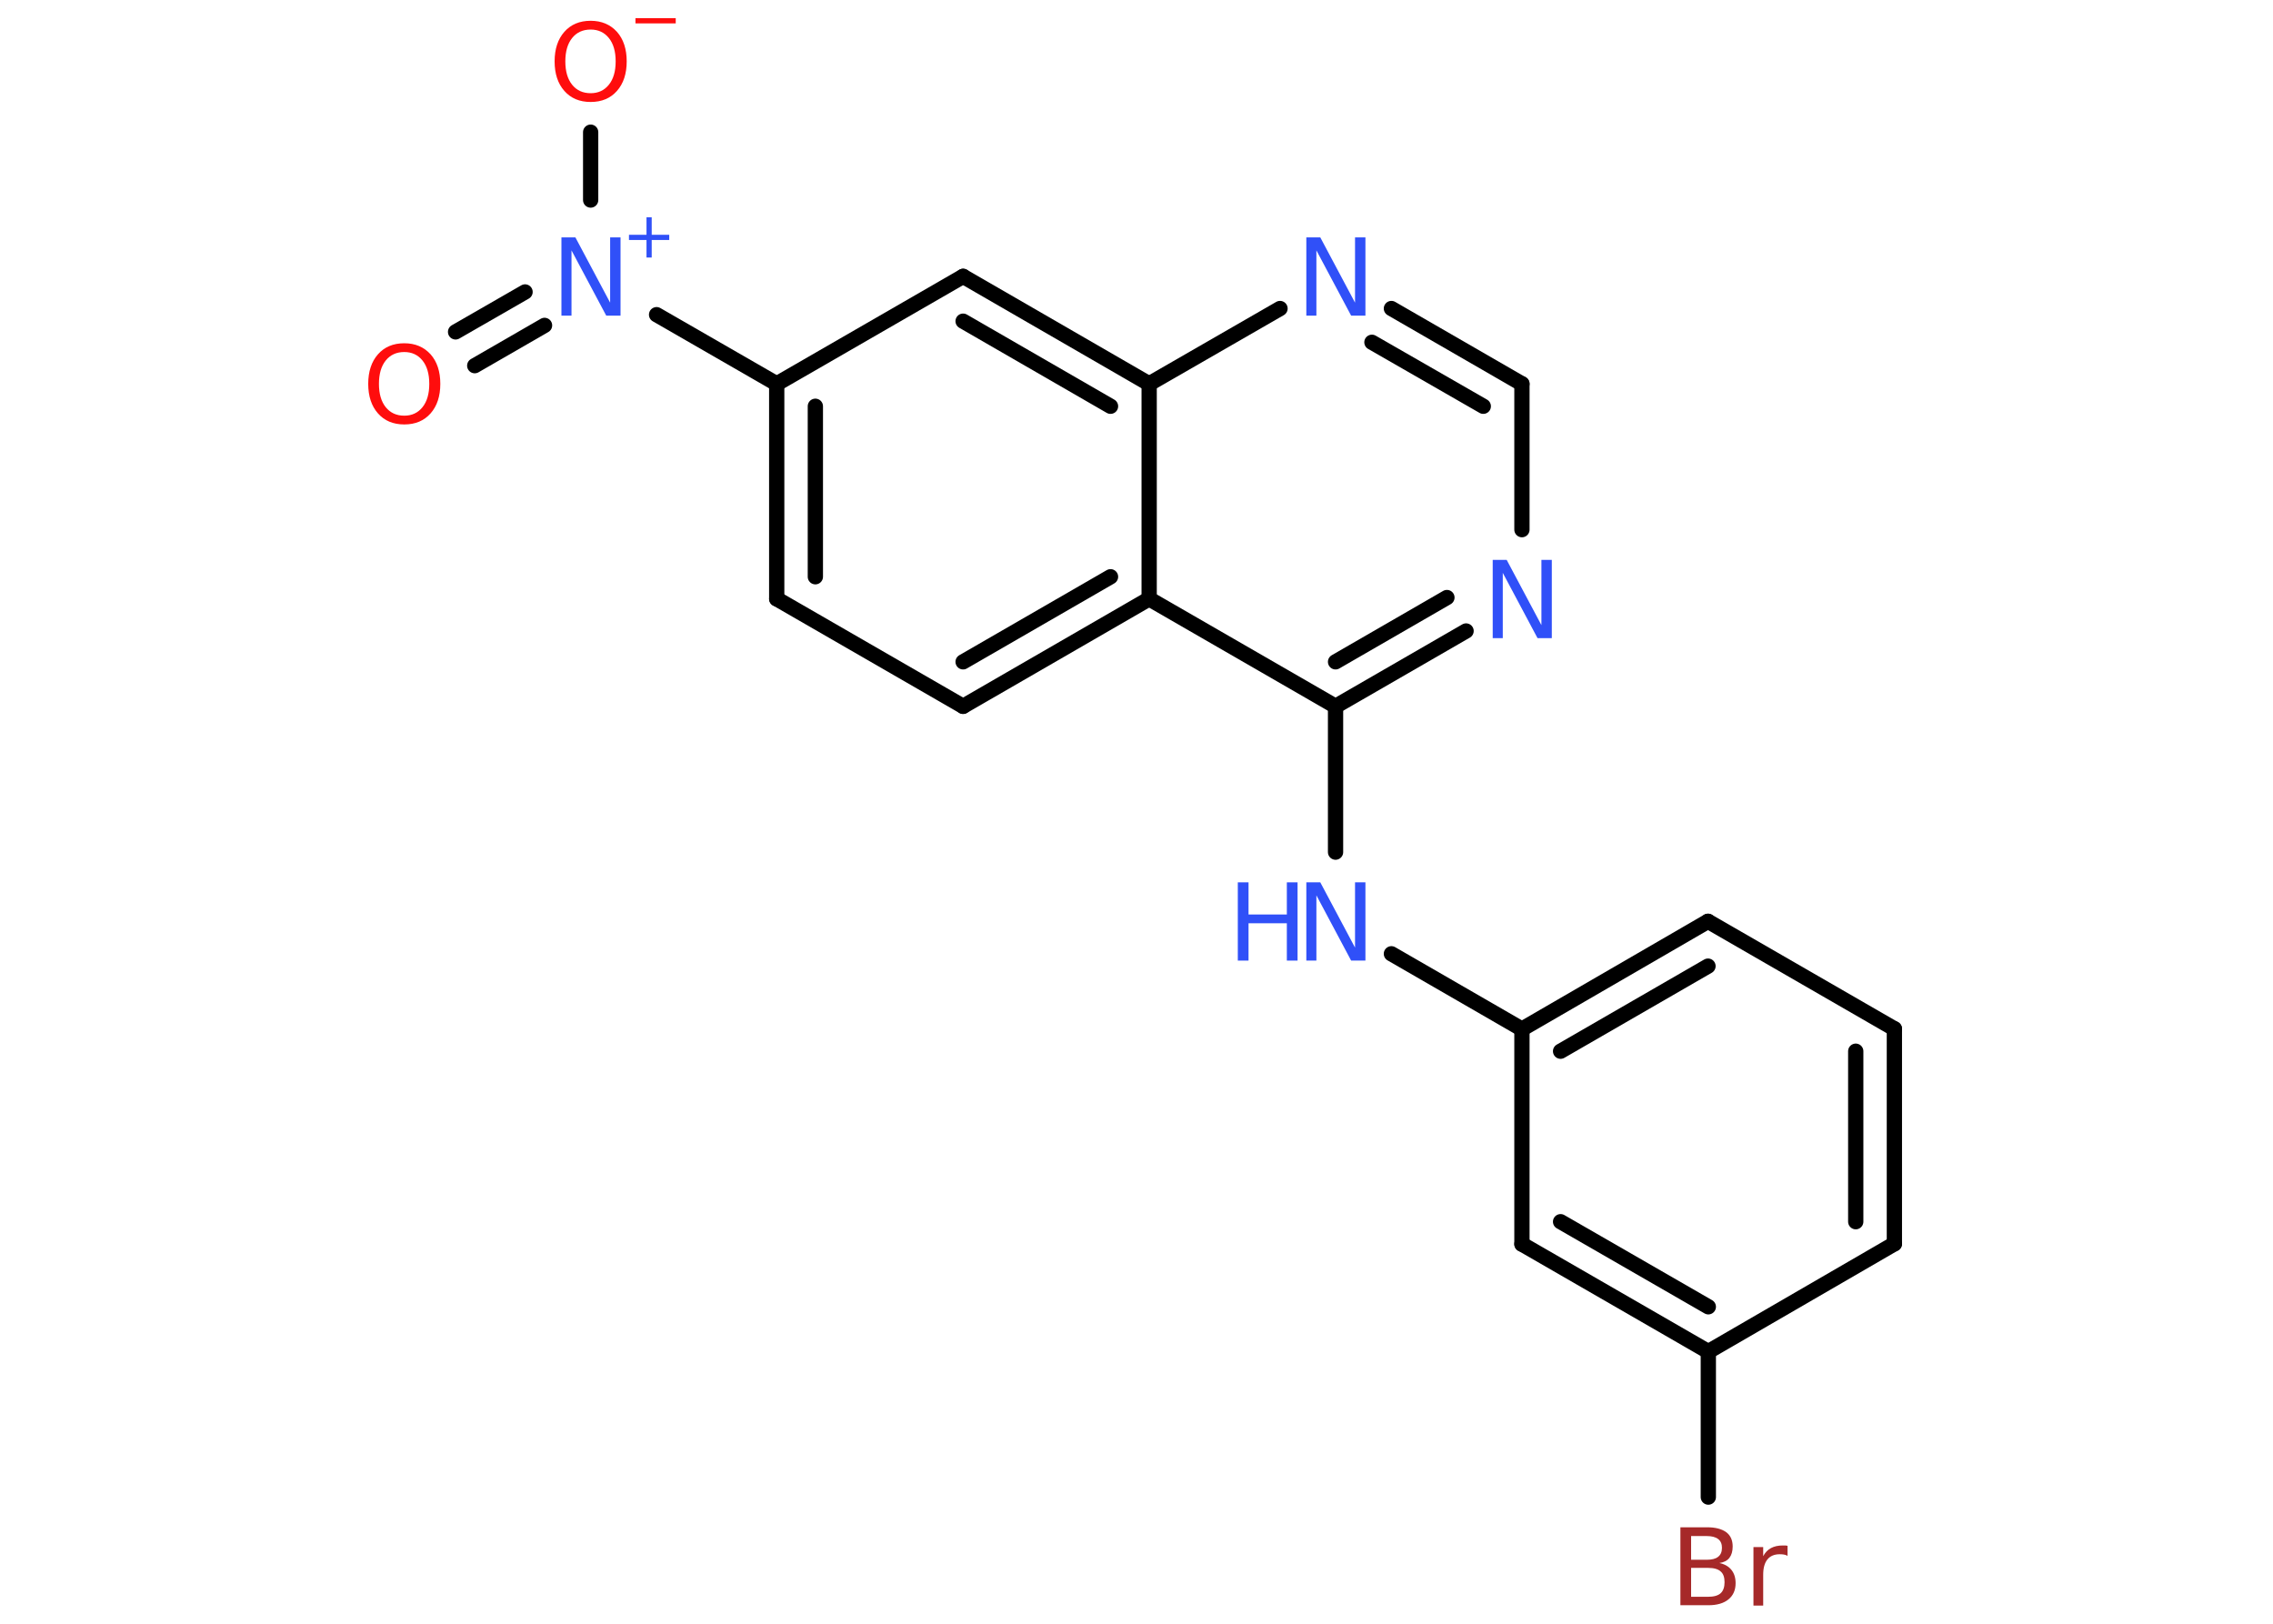 <?xml version='1.0' encoding='UTF-8'?>
<!DOCTYPE svg PUBLIC "-//W3C//DTD SVG 1.1//EN" "http://www.w3.org/Graphics/SVG/1.1/DTD/svg11.dtd">
<svg version='1.2' xmlns='http://www.w3.org/2000/svg' xmlns:xlink='http://www.w3.org/1999/xlink' width='70.0mm' height='50.0mm' viewBox='0 0 70.0 50.0'>
  <desc>Generated by the Chemistry Development Kit (http://github.com/cdk)</desc>
  <g stroke-linecap='round' stroke-linejoin='round' stroke='#000000' stroke-width='.47' fill='#3050F8'>
    <rect x='.0' y='.0' width='70.0' height='50.0' fill='#FFFFFF' stroke='none'/>
    <g id='mol1' class='mol'>
      <g id='mol1bnd1' class='bond'>
        <line x1='14.03' y1='10.22' x2='16.17' y2='8.99'/>
        <line x1='14.62' y1='11.26' x2='16.77' y2='10.02'/>
      </g>
      <line id='mol1bnd2' class='bond' x1='18.19' y1='6.16' x2='18.19' y2='4.07'/>
      <line id='mol1bnd3' class='bond' x1='20.22' y1='9.69' x2='23.92' y2='11.82'/>
      <g id='mol1bnd4' class='bond'>
        <line x1='23.92' y1='11.82' x2='23.92' y2='18.44'/>
        <line x1='25.11' y1='12.51' x2='25.11' y2='17.76'/>
      </g>
      <line id='mol1bnd5' class='bond' x1='23.92' y1='18.44' x2='29.66' y2='21.75'/>
      <g id='mol1bnd6' class='bond'>
        <line x1='29.66' y1='21.75' x2='35.39' y2='18.44'/>
        <line x1='29.66' y1='20.38' x2='34.2' y2='17.76'/>
      </g>
      <line id='mol1bnd7' class='bond' x1='35.39' y1='18.44' x2='41.13' y2='21.75'/>
      <line id='mol1bnd8' class='bond' x1='41.13' y1='21.75' x2='41.13' y2='26.24'/>
      <line id='mol1bnd9' class='bond' x1='42.85' y1='29.37' x2='46.87' y2='31.69'/>
      <g id='mol1bnd10' class='bond'>
        <line x1='52.6' y1='28.37' x2='46.87' y2='31.69'/>
        <line x1='52.6' y1='29.75' x2='48.06' y2='32.37'/>
      </g>
      <line id='mol1bnd11' class='bond' x1='52.6' y1='28.37' x2='58.34' y2='31.68'/>
      <g id='mol1bnd12' class='bond'>
        <line x1='58.34' y1='38.3' x2='58.34' y2='31.68'/>
        <line x1='57.15' y1='37.62' x2='57.15' y2='32.37'/>
      </g>
      <line id='mol1bnd13' class='bond' x1='58.34' y1='38.3' x2='52.61' y2='41.62'/>
      <line id='mol1bnd14' class='bond' x1='52.61' y1='41.62' x2='52.61' y2='46.1'/>
      <g id='mol1bnd15' class='bond'>
        <line x1='46.87' y1='38.31' x2='52.61' y2='41.62'/>
        <line x1='48.06' y1='37.62' x2='52.61' y2='40.24'/>
      </g>
      <line id='mol1bnd16' class='bond' x1='46.87' y1='31.69' x2='46.87' y2='38.31'/>
      <g id='mol1bnd17' class='bond'>
        <line x1='41.13' y1='21.75' x2='45.15' y2='19.43'/>
        <line x1='41.13' y1='20.38' x2='44.56' y2='18.4'/>
      </g>
      <line id='mol1bnd18' class='bond' x1='46.87' y1='16.31' x2='46.87' y2='11.82'/>
      <g id='mol1bnd19' class='bond'>
        <line x1='46.87' y1='11.82' x2='42.85' y2='9.5'/>
        <line x1='45.68' y1='12.51' x2='42.25' y2='10.54'/>
      </g>
      <line id='mol1bnd20' class='bond' x1='39.42' y1='9.5' x2='35.39' y2='11.82'/>
      <line id='mol1bnd21' class='bond' x1='35.39' y1='18.44' x2='35.39' y2='11.82'/>
      <g id='mol1bnd22' class='bond'>
        <line x1='35.39' y1='11.82' x2='29.66' y2='8.51'/>
        <line x1='34.2' y1='12.51' x2='29.66' y2='9.89'/>
      </g>
      <line id='mol1bnd23' class='bond' x1='23.92' y1='11.82' x2='29.66' y2='8.51'/>
      <path id='mol1atm1' class='atom' d='M12.45 10.84q-.36 .0 -.57 .26q-.21 .26 -.21 .72q.0 .46 .21 .72q.21 .26 .57 .26q.35 .0 .56 -.26q.21 -.26 .21 -.72q.0 -.46 -.21 -.72q-.21 -.26 -.56 -.26zM12.45 10.57q.5 .0 .81 .34q.3 .34 .3 .91q.0 .57 -.3 .91q-.3 .34 -.81 .34q-.51 .0 -.81 -.34q-.3 -.34 -.3 -.91q.0 -.57 .3 -.91q.3 -.34 .81 -.34z' stroke='none' fill='#FF0D0D'/>
      <g id='mol1atm2' class='atom'>
        <path d='M17.28 7.31h.44l1.07 2.01v-2.01h.32v2.41h-.44l-1.07 -2.01v2.01h-.31v-2.41z' stroke='none'/>
        <path d='M20.07 6.69v.54h.54v.16h-.54v.54h-.16v-.54h-.54v-.16h.54v-.54h.16z' stroke='none'/>
      </g>
      <g id='mol1atm3' class='atom'>
        <path d='M18.19 .91q-.36 .0 -.57 .26q-.21 .26 -.21 .72q.0 .46 .21 .72q.21 .26 .57 .26q.35 .0 .56 -.26q.21 -.26 .21 -.72q.0 -.46 -.21 -.72q-.21 -.26 -.56 -.26zM18.19 .64q.5 .0 .81 .34q.3 .34 .3 .91q.0 .57 -.3 .91q-.3 .34 -.81 .34q-.51 .0 -.81 -.34q-.3 -.34 -.3 -.91q.0 -.57 .3 -.91q.3 -.34 .81 -.34z' stroke='none' fill='#FF0D0D'/>
        <path d='M19.57 .56h1.24v.16h-1.24v-.16z' stroke='none' fill='#FF0D0D'/>
      </g>
      <g id='mol1atm9' class='atom'>
        <path d='M40.22 27.17h.44l1.07 2.01v-2.01h.32v2.41h-.44l-1.07 -2.01v2.01h-.31v-2.41z' stroke='none'/>
        <path d='M38.12 27.17h.33v.99h1.18v-.99h.33v2.41h-.33v-1.15h-1.18v1.15h-.33v-2.41z' stroke='none'/>
      </g>
      <path id='mol1atm15' class='atom' d='M52.08 48.29v.88h.52q.27 .0 .39 -.11q.12 -.11 .12 -.34q.0 -.23 -.12 -.33q-.12 -.11 -.39 -.11h-.52zM52.08 47.3v.73h.48q.24 .0 .35 -.09q.12 -.09 .12 -.28q.0 -.18 -.12 -.27q-.12 -.09 -.35 -.09h-.48zM51.75 47.03h.83q.37 .0 .58 .15q.2 .15 .2 .44q.0 .22 -.1 .35q-.1 .13 -.31 .16q.24 .05 .37 .21q.13 .16 .13 .41q.0 .32 -.22 .5q-.22 .18 -.62 .18h-.86v-2.41zM55.05 47.91q-.05 -.03 -.11 -.04q-.06 -.01 -.13 -.01q-.25 .0 -.38 .16q-.13 .16 -.13 .47v.95h-.3v-1.8h.3v.28q.09 -.17 .24 -.25q.15 -.08 .36 -.08q.03 .0 .07 .0q.04 .0 .08 .01v.31z' stroke='none' fill='#A62929'/>
      <path id='mol1atm17' class='atom' d='M45.96 17.24h.44l1.07 2.01v-2.01h.32v2.41h-.44l-1.07 -2.01v2.01h-.31v-2.41z' stroke='none'/>
      <path id='mol1atm19' class='atom' d='M40.22 7.31h.44l1.07 2.01v-2.01h.32v2.41h-.44l-1.07 -2.01v2.01h-.31v-2.41z' stroke='none'/>
    </g>
  </g>
</svg>
